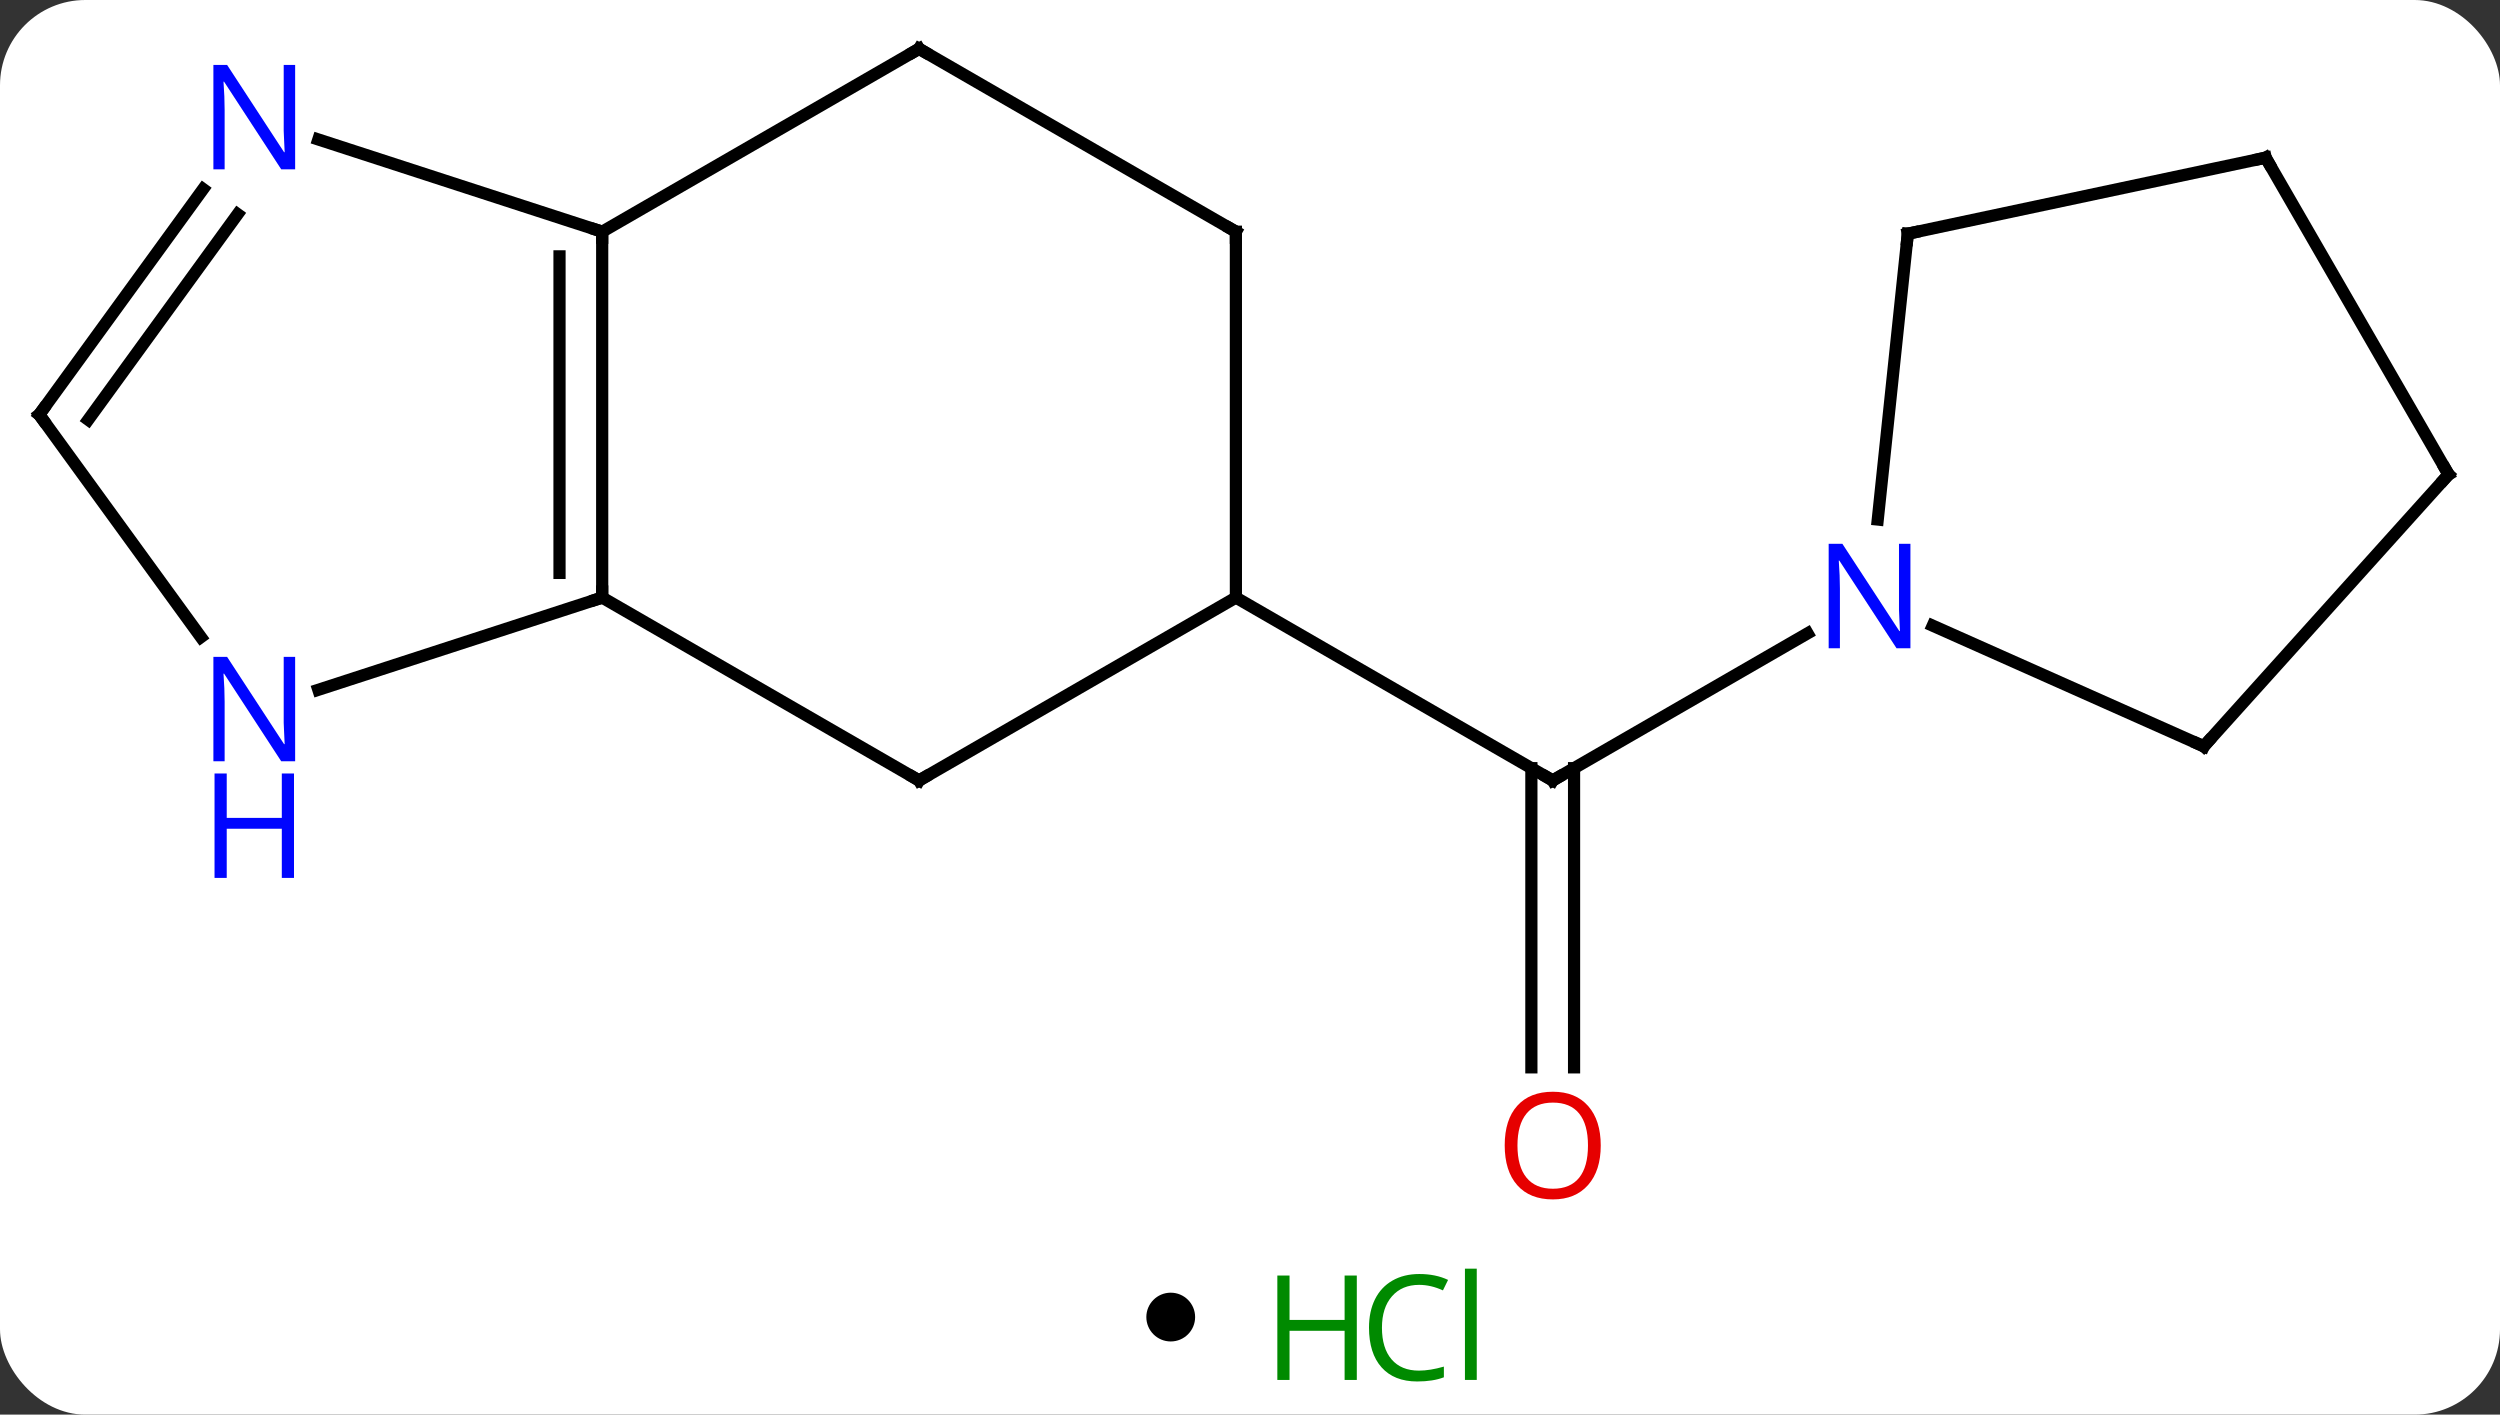 <svg width="205" viewBox="0 0 205 116" style="fill-opacity:1; color-rendering:auto; color-interpolation:auto; text-rendering:auto; stroke:black; stroke-linecap:square; stroke-miterlimit:10; shape-rendering:auto; stroke-opacity:1; fill:black; stroke-dasharray:none; font-weight:normal; stroke-width:1; font-family:'Open Sans'; font-style:normal; stroke-linejoin:miter; font-size:12; stroke-dashoffset:0; image-rendering:auto;" height="116" class="cas-substance-image" xmlns:xlink="http://www.w3.org/1999/xlink" xmlns="http://www.w3.org/2000/svg"><rect x="0" y="0" width="205" height="116" fill="#333333" stroke="none"/><svg class="cas-substance-single-component"><rect y="0" x="0" width="205" stroke="none" ry="7" rx="7" height="116" fill="white" class="cas-substance-group"/><svg y="0" x="0" width="205" viewBox="0 0 205 101" style="fill:black;" height="101" class="cas-substance-single-component-image"><svg><g><g transform="translate(102,49)" style="text-rendering:geometricPrecision; color-rendering:optimizeQuality; color-interpolation:linearRGB; stroke-linecap:butt; image-rendering:optimizeQuality;"><line y2="38.523" y1="13.99" x2="23.573" x1="23.573" style="fill:none;"/><line y2="38.523" y1="13.99" x2="27.073" x1="27.073" style="fill:none;"/><line y2="0" y1="15" x2="-0.657" x1="25.323" style="fill:none;"/><line y2="2.935" y1="15" x2="46.219" x1="25.323" style="fill:none;"/><line y2="-30" y1="0" x2="-52.62" x1="-52.62" style="fill:none;"/><line y2="-27.979" y1="-2.021" x2="-56.12" x1="-56.12" style="fill:none;"/><line y2="15" y1="0" x2="-26.637" x1="-52.62" style="fill:none;"/><line y2="7.563" y1="0" x2="-75.896" x1="-52.62" style="fill:none;"/><line y2="-45" y1="-30" x2="-26.637" x1="-52.62" style="fill:none;"/><line y2="-37.563" y1="-30" x2="-75.896" x1="-52.62" style="fill:none;"/><line y2="0" y1="15" x2="-0.657" x1="-26.637" style="fill:none;"/><line y2="-15" y1="3.246" x2="-98.784" x1="-85.527" style="fill:none;"/><line y2="-30" y1="-45" x2="-0.657" x1="-26.637" style="fill:none;"/><line y2="-15" y1="-33.496" x2="-98.784" x1="-85.345" style="fill:none;"/><line y2="-14.578" y1="-31.438" x2="-94.765" x1="-82.514" style="fill:none;"/><line y2="-30" y1="0" x2="-0.657" x1="-0.657" style="fill:none;"/><line y2="-29.835" y1="-6.395" x2="54.441" x1="51.976" style="fill:none;"/><line y2="12.201" y1="2.305" x2="78.711" x1="56.482" style="fill:none;"/><line y2="-36.072" y1="-29.835" x2="83.784" x1="54.441" style="fill:none;"/><line y2="-10.092" y1="12.201" x2="98.784" x1="78.711" style="fill:none;"/><line y2="-10.092" y1="-36.072" x2="98.784" x1="83.784" style="fill:none;"/><path style="fill:none; stroke-miterlimit:5;" d="M24.89 14.75 L25.323 15 L25.756 14.75"/></g><g transform="translate(102,49)" style="stroke-linecap:butt; fill:rgb(230,0,0); text-rendering:geometricPrecision; color-rendering:optimizeQuality; image-rendering:optimizeQuality; font-family:'Open Sans'; stroke:rgb(230,0,0); color-interpolation:linearRGB; stroke-miterlimit:5;"><path style="stroke:none;" d="M29.261 44.93 Q29.261 46.992 28.221 48.172 Q27.182 49.352 25.339 49.352 Q23.448 49.352 22.417 48.188 Q21.386 47.023 21.386 44.914 Q21.386 42.82 22.417 41.672 Q23.448 40.523 25.339 40.523 Q27.198 40.523 28.229 41.695 Q29.261 42.867 29.261 44.93 ZM22.432 44.93 Q22.432 46.664 23.175 47.57 Q23.917 48.477 25.339 48.477 Q26.761 48.477 27.487 47.578 Q28.214 46.68 28.214 44.93 Q28.214 43.195 27.487 42.305 Q26.761 41.414 25.339 41.414 Q23.917 41.414 23.175 42.312 Q22.432 43.211 22.432 44.93 Z"/><path style="fill:none; stroke:black;" d="M-52.62 -0.5 L-52.62 0 L-53.096 0.154"/><path style="fill:none; stroke:black;" d="M-52.62 -29.5 L-52.62 -30 L-53.096 -30.154"/><path style="fill:none; stroke:black;" d="M-27.07 14.75 L-26.637 15 L-26.204 14.75"/><path style="fill:rgb(0,5,255); stroke:none;" d="M-77.798 13.426 L-78.939 13.426 L-83.627 6.239 L-83.673 6.239 Q-83.58 7.504 -83.58 8.551 L-83.58 13.426 L-84.502 13.426 L-84.502 4.864 L-83.377 4.864 L-78.705 12.02 L-78.658 12.02 Q-78.658 11.864 -78.705 11.004 Q-78.752 10.145 -78.736 9.77 L-78.736 4.864 L-77.798 4.864 L-77.798 13.426 Z"/><path style="fill:rgb(0,5,255); stroke:none;" d="M-77.892 22.989 L-78.892 22.989 L-78.892 18.957 L-83.408 18.957 L-83.408 22.989 L-84.408 22.989 L-84.408 14.426 L-83.408 14.426 L-83.408 18.067 L-78.892 18.067 L-78.892 14.426 L-77.892 14.426 L-77.892 22.989 Z"/><path style="fill:none; stroke:black;" d="M-27.07 -44.75 L-26.637 -45 L-26.204 -44.75"/><path style="fill:rgb(0,5,255); stroke:none;" d="M-77.798 -35.114 L-78.939 -35.114 L-83.627 -42.301 L-83.673 -42.301 Q-83.58 -41.036 -83.58 -39.989 L-83.58 -35.114 L-84.502 -35.114 L-84.502 -43.676 L-83.377 -43.676 L-78.705 -36.52 L-78.658 -36.52 Q-78.658 -36.676 -78.705 -37.536 Q-78.752 -38.395 -78.736 -38.77 L-78.736 -43.676 L-77.798 -43.676 L-77.798 -35.114 Z"/><path style="fill:none; stroke:black;" d="M-98.49 -14.595 L-98.784 -15 L-98.49 -15.405"/><path style="fill:none; stroke:black;" d="M-1.09 -30.25 L-0.657 -30 L-0.657 -29.5"/><path style="fill:rgb(0,5,255); stroke:none;" d="M54.655 4.156 L53.514 4.156 L48.826 -3.031 L48.78 -3.031 Q48.873 -1.766 48.873 -0.719 L48.873 4.156 L47.951 4.156 L47.951 -4.406 L49.076 -4.406 L53.748 2.75 L53.795 2.75 Q53.795 2.594 53.748 1.734 Q53.701 0.875 53.717 0.5 L53.717 -4.406 L54.655 -4.406 L54.655 4.156 Z"/><path style="fill:none; stroke:black;" d="M54.389 -29.338 L54.441 -29.835 L54.93 -29.939"/><path style="fill:none; stroke:black;" d="M78.254 11.998 L78.711 12.201 L79.046 11.829"/><path style="fill:none; stroke:black;" d="M83.295 -35.968 L83.784 -36.072 L84.034 -35.639"/><path style="fill:none; stroke:black;" d="M98.449 -9.72 L98.784 -10.092 L98.534 -10.525"/></g></g></svg></svg><svg y="101" x="94" class="cas-substance-saf"><svg y="5" x="0" width="4" style="fill:black;" height="4" class="cas-substance-saf-dot"><circle stroke="none" r="2" fill="black" cy="2" cx="2"/></svg><svg y="0" x="8" width="22" style="fill:black;" height="15" class="cas-substance-saf-image"><svg><g><g transform="translate(6,8)" style="fill:rgb(0,138,0); text-rendering:geometricPrecision; color-rendering:optimizeQuality; image-rendering:optimizeQuality; font-family:'Open Sans'; stroke:rgb(0,138,0); color-interpolation:linearRGB;"><path style="stroke:none;" d="M3.258 4.156 L2.258 4.156 L2.258 0.125 L-2.258 0.125 L-2.258 4.156 L-3.258 4.156 L-3.258 -4.406 L-2.258 -4.406 L-2.258 -0.766 L2.258 -0.766 L2.258 -4.406 L3.258 -4.406 L3.258 4.156 Z"/><path style="stroke:none;" d="M8.367 -3.641 Q6.961 -3.641 6.141 -2.703 Q5.32 -1.766 5.32 -0.125 Q5.32 1.547 6.109 2.469 Q6.898 3.391 8.352 3.391 Q9.258 3.391 10.398 3.062 L10.398 3.938 Q9.508 4.281 8.211 4.281 Q6.32 4.281 5.289 3.125 Q4.258 1.969 4.258 -0.141 Q4.258 -1.469 4.75 -2.461 Q5.242 -3.453 6.18 -3.992 Q7.117 -4.531 8.383 -4.531 Q9.727 -4.531 10.742 -4.047 L10.32 -3.188 Q9.336 -3.641 8.367 -3.641 ZM13.094 4.156 L12.125 4.156 L12.125 -4.969 L13.094 -4.969 L13.094 4.156 Z"/></g></g></svg></svg></svg></svg></svg>
